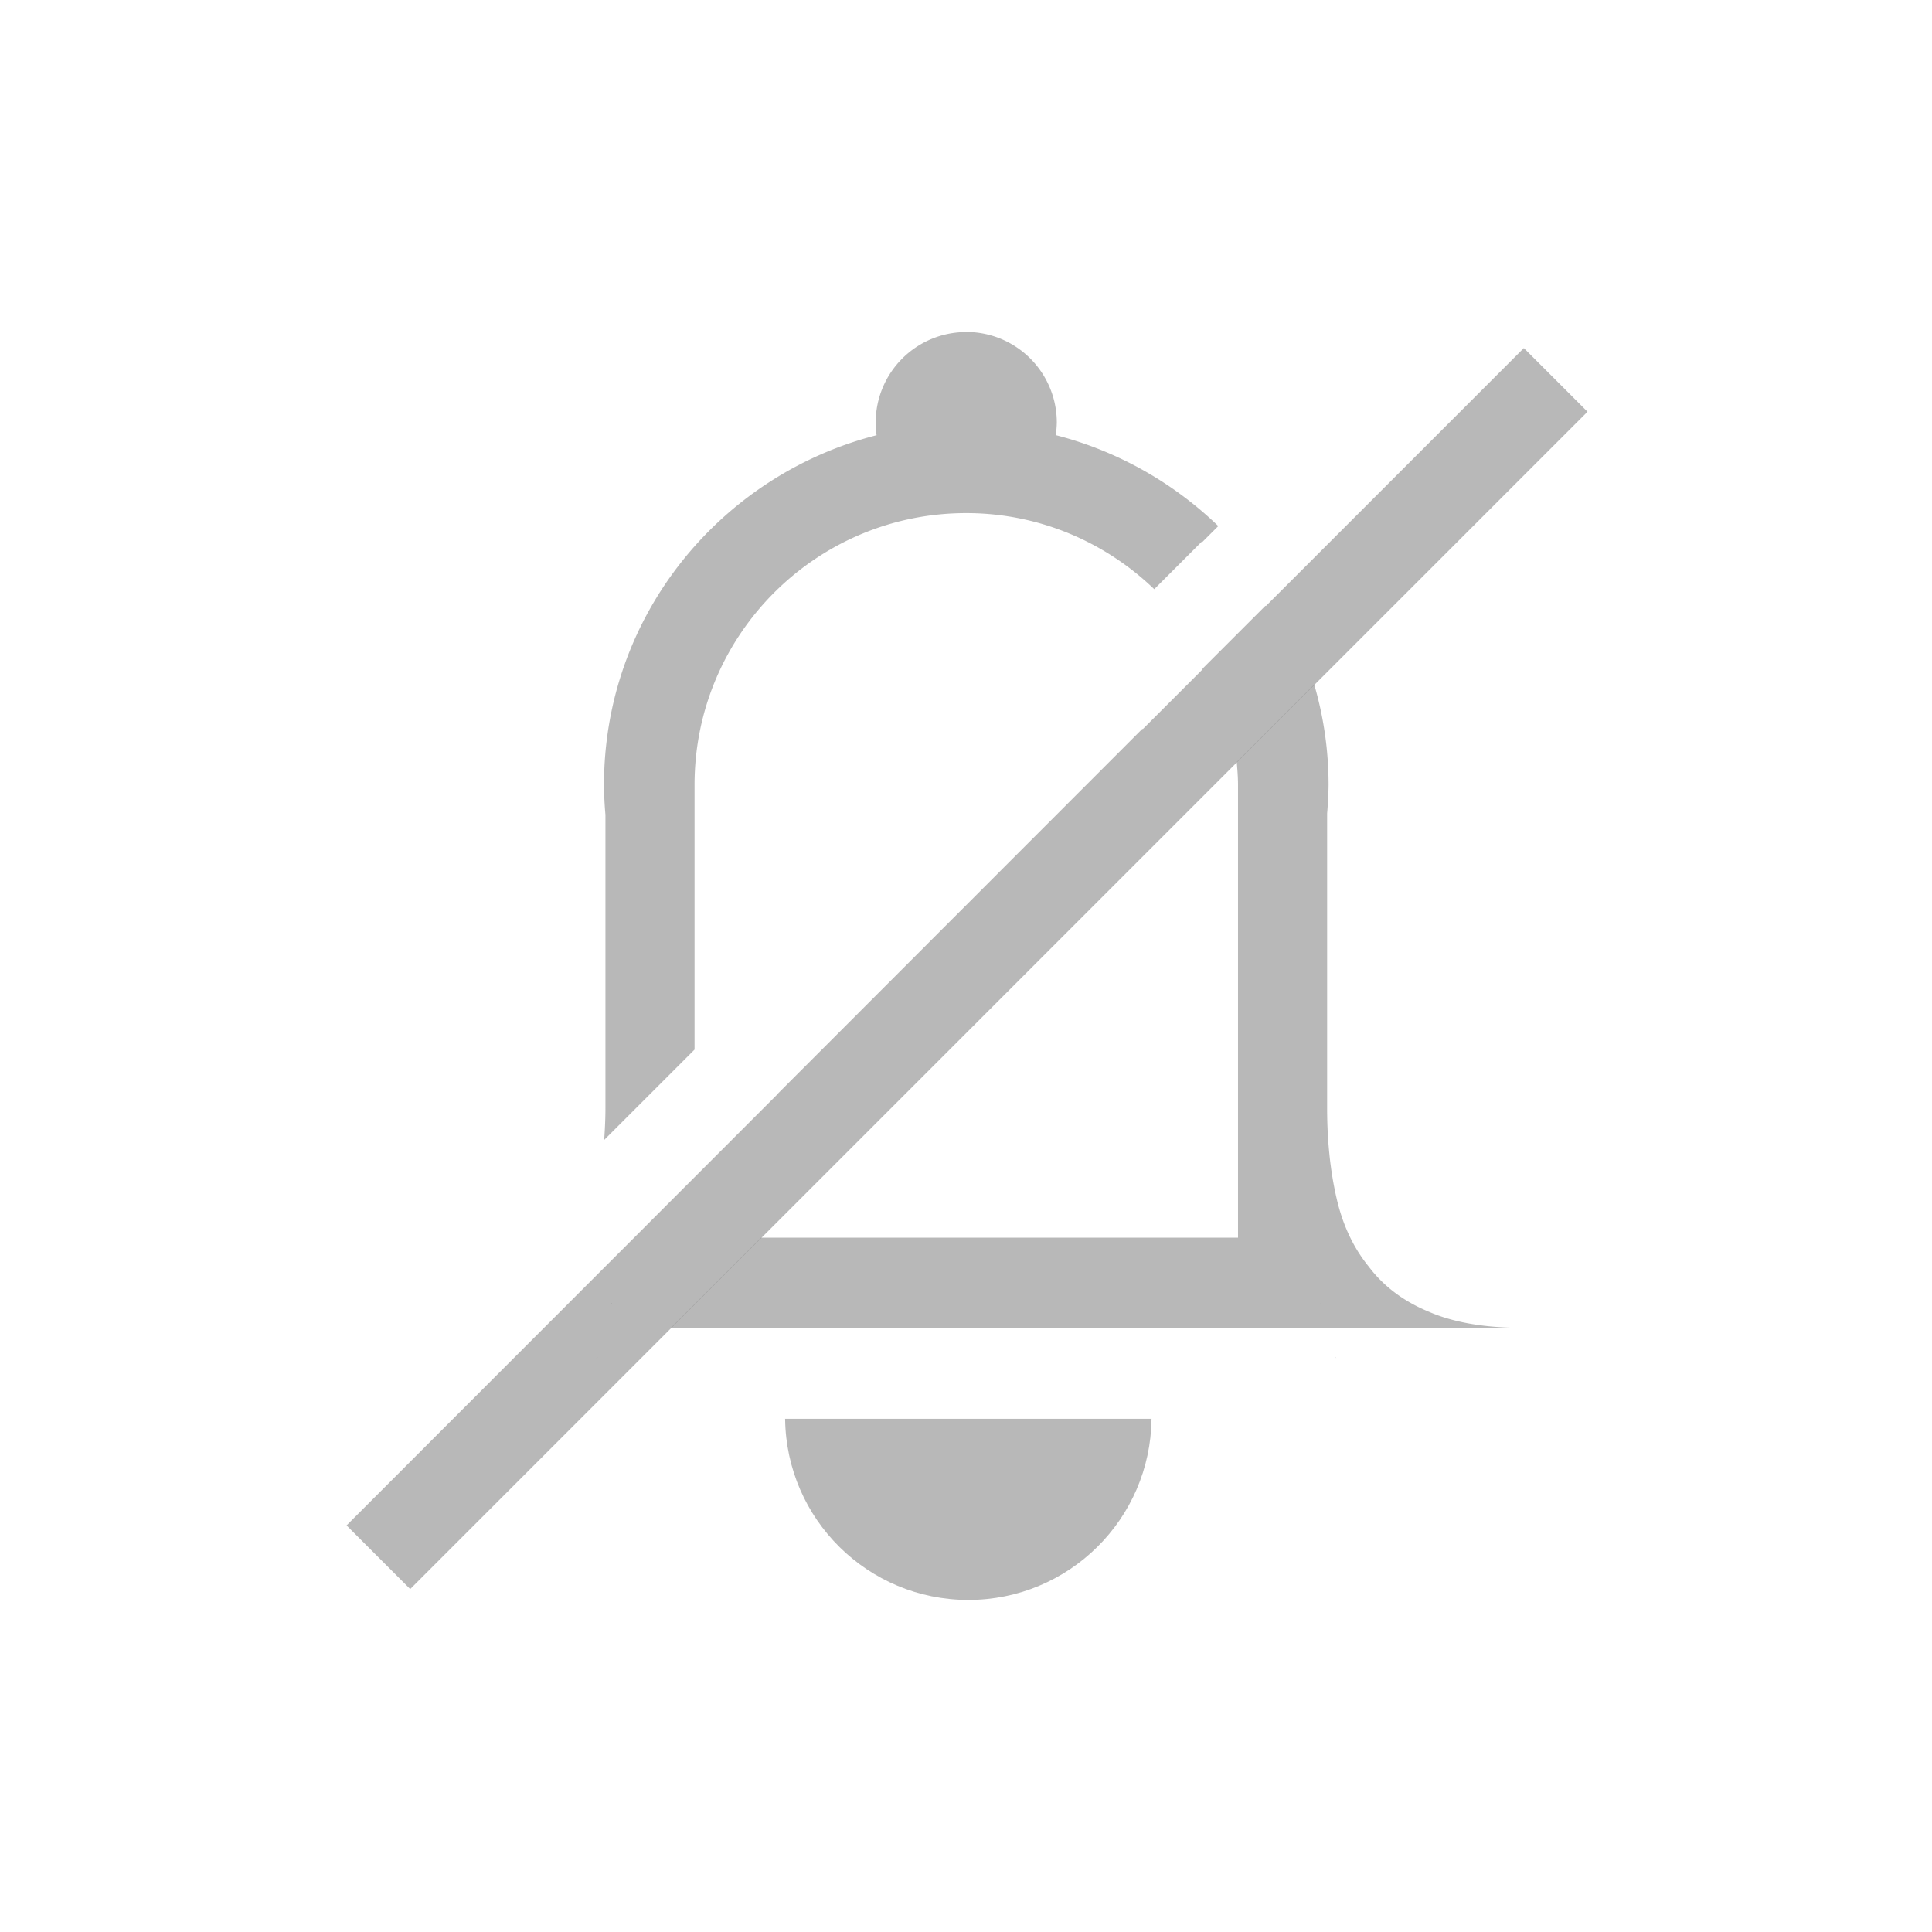 <?xml version="1.0" encoding="UTF-8" standalone="no"?>
<svg
   width="16"
   height="16"
   version="1.1"
   id="svg18"
   sodipodi:docname="notifications-disabled.svg"
   inkscape:version="1.1.1 (3bf5ae0d25, 2021-09-20, custom)"
   xmlns:inkscape="http://www.inkscape.org/namespaces/inkscape"
   xmlns:sodipodi="http://sodipodi.sourceforge.net/DTD/sodipodi-0.dtd"
   xmlns="http://www.w3.org/2000/svg"
   xmlns:svg="http://www.w3.org/2000/svg">
 <defs>
  <style id="current-color-scheme" type="text/css">.ColorScheme-Text { color:#727272; } .ColorScheme-Highlight { color:#5294e2; }</style>
 </defs>
  <g
     transform="matrix(0.75,0,0,0.75,-426.998,-118)"
     fill="#dfdfdf"
     id="g16">
    <path
       transform="translate(572,160)"
       d="m 8,1 a 1,1 0 0 0 -1,1 1,1 0 0 0 0.01,0.139 c -1.728,0.443 -3.01,1.996 -3.01,3.861 6.6e-4,0.11 0.006,0.22 0.016,0.33 v 3.236 c 0,0.122 -0.006,0.24 -0.014,0.355 l 0.998,-0.998 v -2.924 c 0,-1.657 1.343,-3 3,-3 0.807,0 1.537,0.322 2.076,0.84 l 0.527,-0.527 a 6.353,4.484 45 0 1 0.006,0.004 l 0.174,-0.174 c -0.494,-0.476 -1.109,-0.828 -1.795,-1.004 a 1,1 0 0 0 0.012,-0.139 1,1 0 0 0 -1,-1 z m 3.842,3.893 -0.855,0.855 c 0.007,0.083 0.014,0.167 0.014,0.252 v 5 h -5.266 l -1,1 h 3.266 3.984 2.137 v -0.004 c -0.407,-0.003 -0.746,-0.061 -1.018,-0.18 -0.278,-0.115 -0.499,-0.283 -0.662,-0.5 -0.17,-0.21 -0.288,-0.463 -0.355,-0.762 -0.068,-0.298 -0.102,-0.629 -0.102,-0.988 v -3.248 -0.002 c 0.009,-0.105 0.015,-0.211 0.016,-0.316 0,-0.385 -0.056,-0.756 -0.158,-1.107 z m -9.91,7.102 c -0.019,3.69e-4 -0.036,0.002 -0.055,0.002 v 0.004 H 1.926 Z"
       opacity="0.5"
       style="fill:currentColor" class="ColorScheme-Text" />
    <path
       d="m 576.09,171.72 -0.016,0.019 c 0.003,-0.003 0.004,-0.008 0.006,-0.012 0.002,-0.003 0.008,-0.004 0.01,-0.008 z"
       opacity="0.5"
       style="fill:currentColor" class="ColorScheme-Text" />
    <path
       d="m 583.91,171.72 c 0.002,0.003 0.008,0.004 0.01,0.008 0.003,0.003 0.004,0.008 0.006,0.012 z"
       opacity="0.5"
       style="fill:currentColor" class="ColorScheme-Text" />
    <path
       d="m 578,173 c 0.013,1.109 0.915,2 2.023,2 1.109,0 2.011,-0.891 2.023,-2 z"
       opacity="0.5"
       style="fill:currentColor" class="ColorScheme-Text" />
    <path
       d="m 584.07,172.31 c 0.003,0.004 0.007,0.006 0.009,0.009 0.003,0.004 0.005,0.01 0.008,0.014 z"
       opacity="0.5"
       style="fill:currentColor" class="ColorScheme-Text" />
    <path
       d="m 575.93,172.32 -0.018,0.023 c 0.003,-0.004 0.005,-0.009 0.008,-0.014 0.003,-0.004 0.007,-0.006 0.009,-0.009 z"
       opacity="0.5"
       style="fill:currentColor" class="ColorScheme-Text" />
    <path
       d="m 573.86,174.88 13,-13 -0.703,-0.703 -2.848,2.848 a 6.353,4.484 45 0 0 -0.005,-0.003 l -0.697,0.697 a 4.945,3.49 45 0 1 0.005,0.003 l -0.662,0.662 c -0.002,-0.001 -0.004,-0.002 -0.005,-0.003 l -4.031,4.034 4.3e-4,0.002 -4.757,4.76 z"
       opacity="0.5"
       stroke-width="1.19"
       style="fill:currentColor" class="ColorScheme-Text" />
  </g>
</svg>
